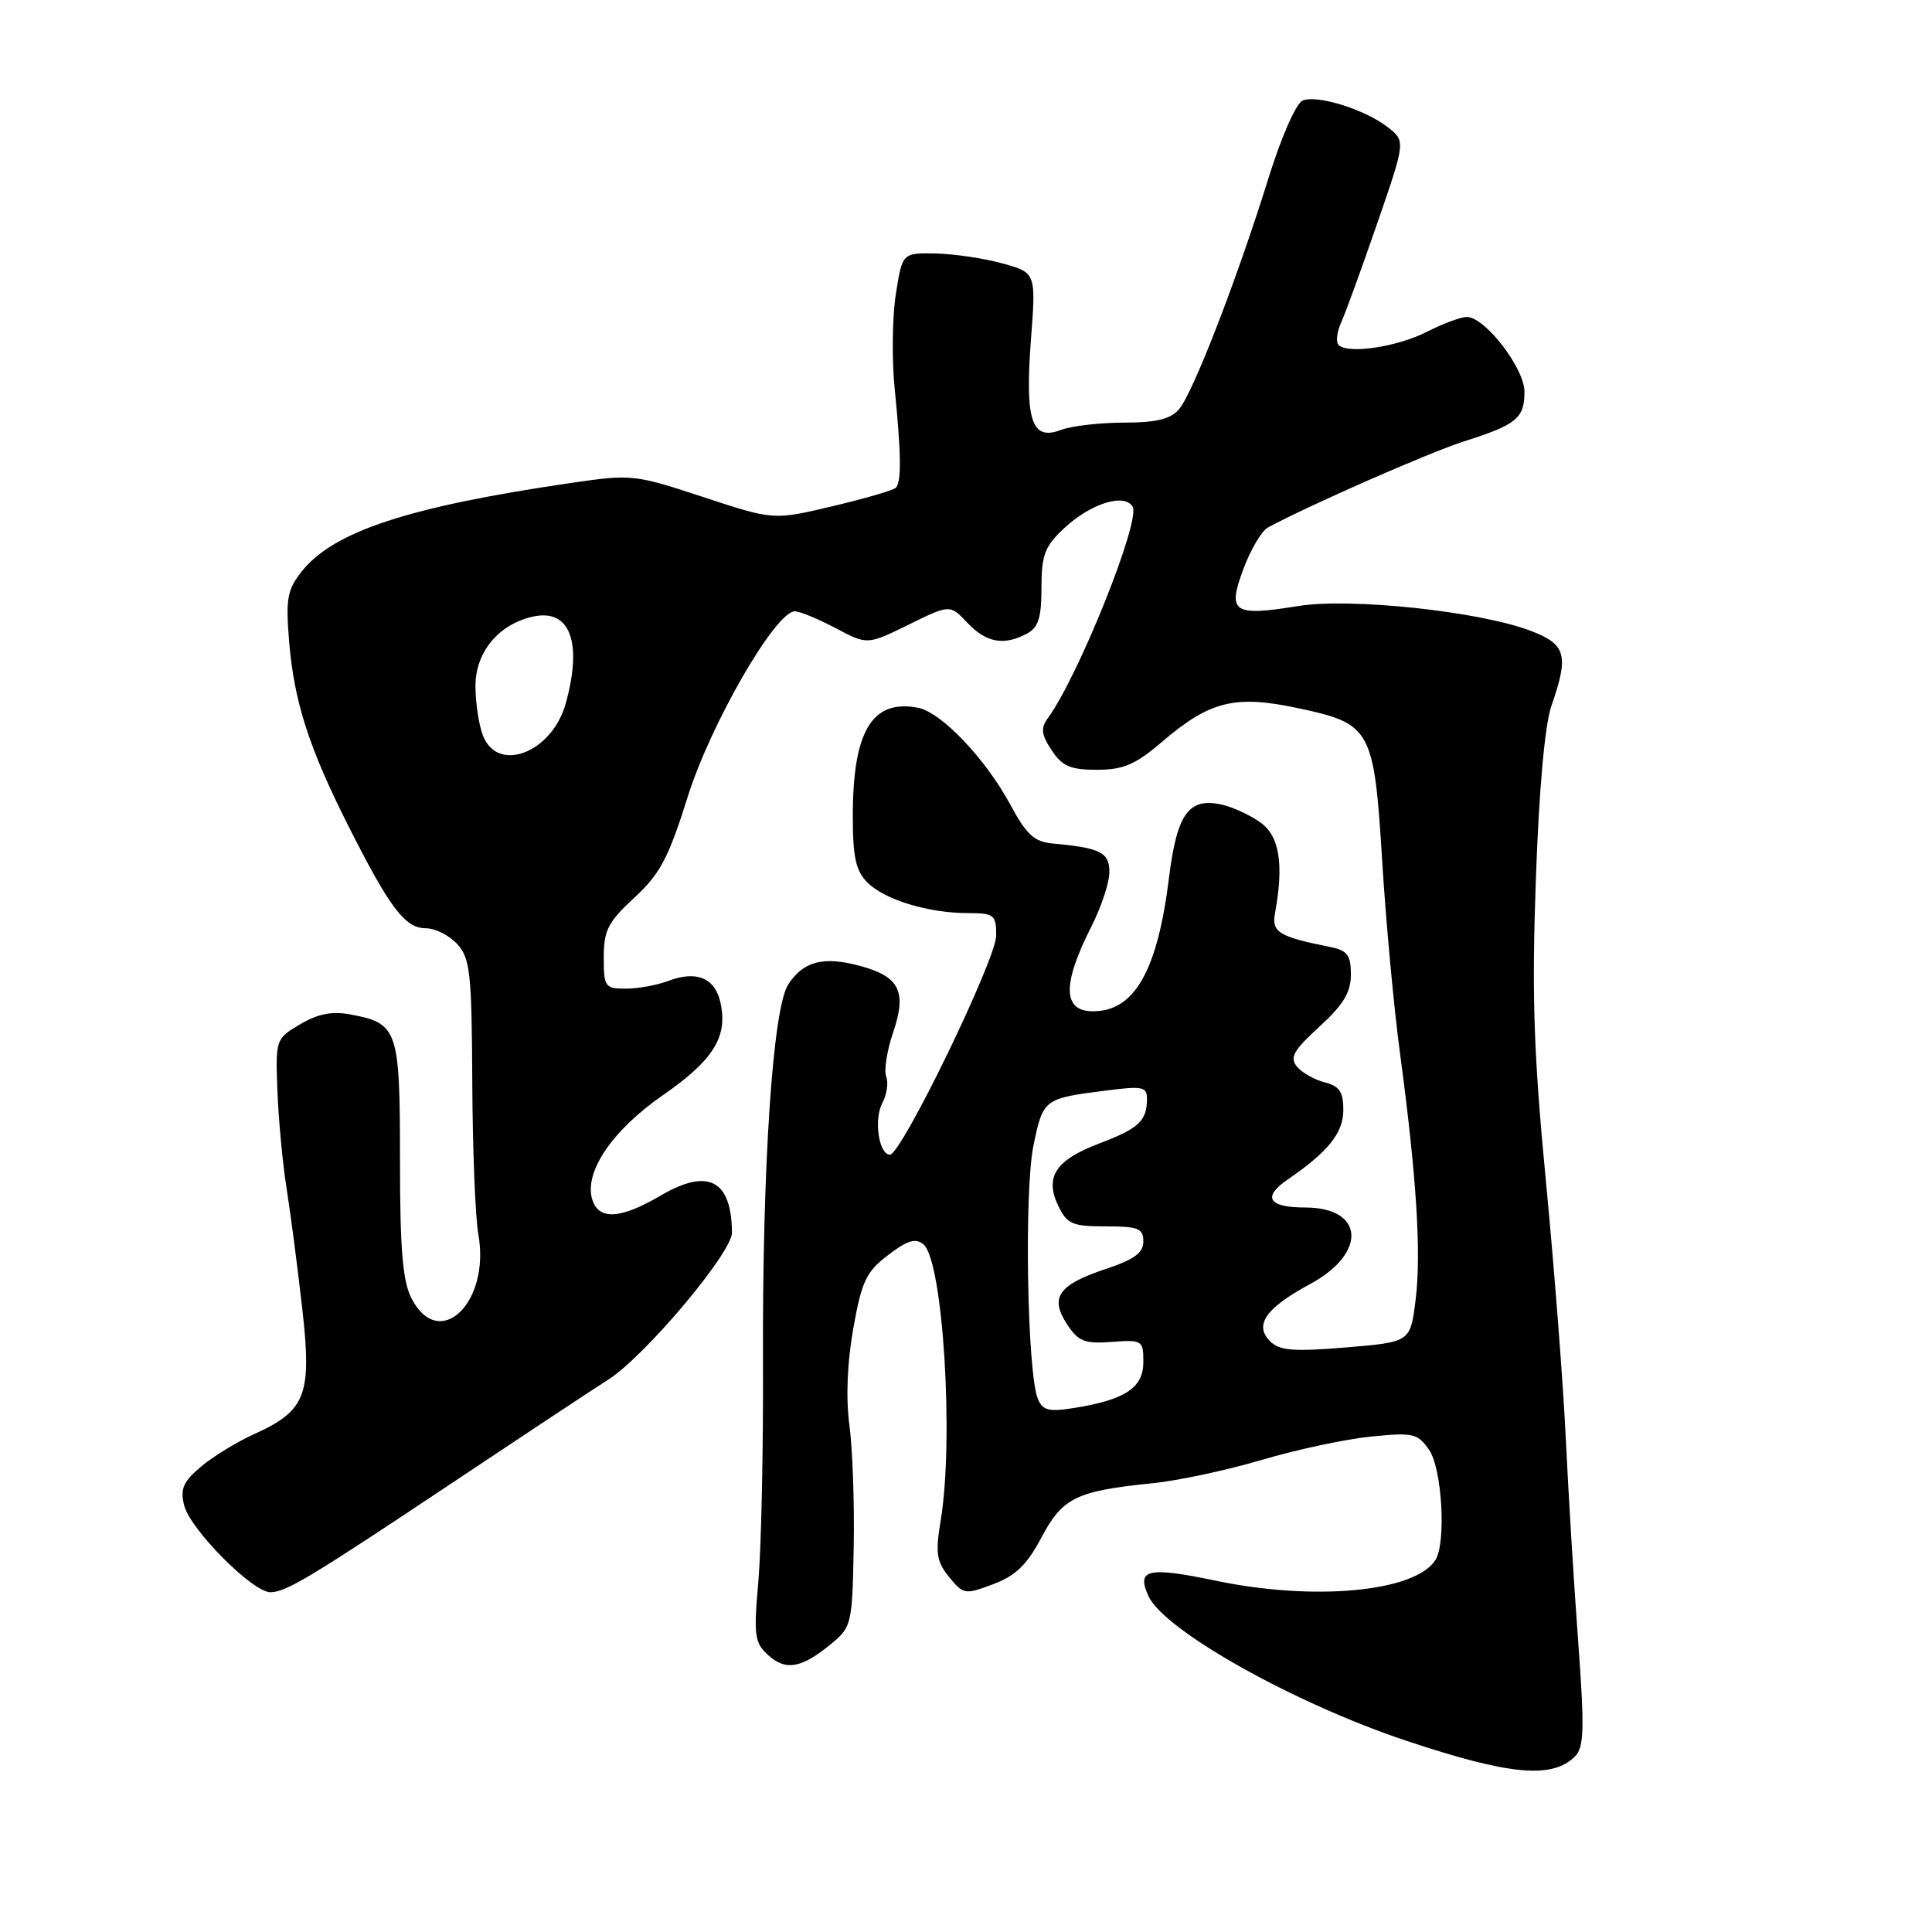 <?xml version="1.0" encoding="UTF-8" standalone="no"?>
<!DOCTYPE svg PUBLIC "-//W3C//DTD SVG 1.1//EN" "http://www.w3.org/Graphics/SVG/1.1/DTD/svg11.dtd" >
<svg xmlns="http://www.w3.org/2000/svg" xmlns:xlink="http://www.w3.org/1999/xlink" version="1.1" viewBox="0 0 256 256">
 <g >
 <path fill="currentColor"
d=" M 208.70 232.73 C 209.90 231.53 209.97 229.09 209.11 217.40 C 208.54 209.75 207.81 197.65 207.47 190.50 C 207.13 183.35 205.95 168.05 204.84 156.50 C 203.21 139.52 202.96 131.87 203.51 116.50 C 203.93 104.54 204.70 96.02 205.58 93.50 C 207.92 86.77 207.52 85.36 202.75 83.56 C 195.93 80.99 178.95 79.19 172.04 80.30 C 163.38 81.70 162.60 81.17 164.76 75.39 C 165.71 72.82 167.18 70.34 168.00 69.90 C 173.34 67.00 189.40 59.95 194.00 58.48 C 200.96 56.27 202.00 55.42 202.00 51.91 C 202.00 48.79 196.77 42.00 194.36 42.00 C 193.57 42.00 191.19 42.88 189.08 43.96 C 185.13 45.98 178.61 46.95 177.37 45.71 C 176.99 45.32 177.14 43.99 177.70 42.75 C 178.27 41.51 180.42 35.59 182.49 29.60 C 186.25 18.70 186.25 18.70 183.88 16.85 C 180.87 14.51 174.62 12.55 172.63 13.31 C 171.75 13.65 169.80 18.07 168.05 23.70 C 163.87 37.12 158.05 52.14 156.21 54.25 C 155.09 55.54 153.17 56.00 148.91 56.00 C 145.73 56.00 141.98 56.44 140.58 56.97 C 136.70 58.45 135.80 55.76 136.60 45.07 C 137.28 36.15 137.28 36.15 132.89 34.92 C 130.47 34.24 126.49 33.65 124.03 33.59 C 119.56 33.50 119.56 33.50 118.70 39.00 C 118.23 42.02 118.16 47.65 118.55 51.50 C 119.42 60.20 119.46 63.88 118.69 64.64 C 118.37 64.97 114.59 66.06 110.30 67.08 C 102.50 68.93 102.50 68.93 93.18 65.86 C 84.08 62.86 83.68 62.82 75.69 63.99 C 54.14 67.14 44.21 70.40 39.98 75.72 C 38.06 78.14 37.85 79.33 38.31 85.00 C 38.97 92.97 40.93 99.08 46.19 109.50 C 51.63 120.29 53.68 123.00 56.41 123.00 C 57.67 123.00 59.55 123.95 60.60 125.11 C 62.30 126.98 62.51 128.95 62.58 143.36 C 62.62 152.23 62.98 161.32 63.38 163.54 C 65.01 172.61 58.20 179.15 54.53 172.05 C 53.35 169.78 53.00 165.54 53.00 153.62 C 53.00 136.43 52.72 135.60 46.49 134.43 C 43.99 133.96 42.15 134.32 39.77 135.72 C 36.53 137.65 36.50 137.72 36.76 144.58 C 36.91 148.39 37.45 154.20 37.98 157.50 C 38.50 160.80 39.43 167.91 40.04 173.31 C 41.35 184.84 40.56 186.91 33.69 190.02 C 31.38 191.06 28.20 193.01 26.62 194.35 C 24.27 196.33 23.86 197.29 24.40 199.47 C 25.21 202.67 33.49 211.01 35.84 210.98 C 37.92 210.96 41.10 209.05 60.71 195.96 C 69.39 190.17 78.36 184.23 80.64 182.78 C 85.50 179.66 97.01 165.97 96.99 163.33 C 96.93 156.34 93.83 154.73 87.54 158.42 C 82.24 161.53 79.36 161.71 78.49 158.98 C 77.34 155.36 81.08 149.81 87.82 145.13 C 94.53 140.48 96.46 137.39 95.47 132.87 C 94.75 129.58 92.30 128.56 88.57 129.97 C 87.08 130.54 84.55 131.00 82.93 131.00 C 80.16 131.00 80.00 130.77 80.00 126.85 C 80.00 123.27 80.57 122.17 84.05 118.95 C 87.46 115.81 88.58 113.69 91.13 105.57 C 94.18 95.87 102.77 81.00 105.32 81.00 C 105.97 81.00 108.39 82.00 110.71 83.22 C 114.92 85.46 114.92 85.46 120.40 82.77 C 125.87 80.08 125.87 80.08 128.19 82.53 C 130.69 85.17 133.03 85.59 136.07 83.96 C 137.59 83.15 138.00 81.85 138.00 77.87 C 138.00 73.53 138.43 72.40 140.99 70.01 C 144.51 66.72 148.96 65.31 150.08 67.13 C 151.19 68.93 142.89 89.64 138.85 95.15 C 137.88 96.47 137.97 97.31 139.34 99.40 C 140.74 101.53 141.82 102.00 145.34 102.00 C 148.84 102.00 150.43 101.32 153.90 98.36 C 160.33 92.85 163.63 92.04 172.12 93.86 C 181.71 95.92 182.07 96.58 183.16 114.29 C 183.64 122.11 184.69 133.45 185.50 139.50 C 187.70 155.91 188.35 166.08 187.57 172.28 C 186.88 177.83 186.88 177.83 178.35 178.54 C 171.38 179.12 169.55 178.97 168.30 177.73 C 166.14 175.57 167.71 173.32 173.60 170.14 C 181.18 166.05 180.79 160.00 172.94 160.00 C 168.09 160.00 167.22 158.63 170.60 156.31 C 176.01 152.60 178.00 150.12 178.00 147.06 C 178.00 144.68 177.48 143.91 175.54 143.42 C 174.19 143.08 172.53 142.14 171.86 141.34 C 170.86 140.13 171.38 139.19 174.82 136.05 C 178.00 133.14 179.00 131.49 179.00 129.13 C 179.00 126.56 178.54 125.94 176.25 125.48 C 169.40 124.10 168.48 123.53 168.95 120.96 C 170.14 114.48 169.53 110.76 167.00 108.97 C 165.62 107.99 163.34 106.94 161.91 106.62 C 157.51 105.64 155.96 107.79 154.90 116.30 C 153.37 128.66 150.32 134.00 144.83 134.00 C 140.80 134.00 140.73 130.44 144.60 122.80 C 145.92 120.20 147.00 116.94 147.00 115.55 C 147.00 112.94 145.83 112.35 139.50 111.77 C 137.05 111.55 136.02 110.61 133.86 106.60 C 130.58 100.52 124.72 94.37 121.64 93.78 C 115.55 92.62 113.00 96.86 113.00 108.15 C 113.00 113.59 113.40 115.40 114.94 116.94 C 117.22 119.22 123.01 120.99 128.25 120.99 C 131.74 121.00 132.00 121.21 132.00 123.97 C 132.00 127.12 119.44 153.00 117.92 153.00 C 116.45 153.00 115.76 148.32 116.91 146.17 C 117.51 145.05 117.74 143.48 117.43 142.67 C 117.11 141.86 117.52 139.24 118.33 136.85 C 120.19 131.36 119.22 129.41 113.93 127.98 C 109.10 126.68 106.46 127.36 104.45 130.44 C 102.39 133.57 101.00 154.54 101.10 180.61 C 101.15 192.10 100.87 205.10 100.49 209.50 C 99.85 216.77 99.97 217.67 101.82 219.34 C 104.14 221.44 106.25 221.04 110.22 217.75 C 112.83 215.59 112.94 215.10 113.12 205.00 C 113.23 199.22 112.97 191.95 112.55 188.83 C 112.07 185.24 112.26 180.53 113.07 176.00 C 114.18 169.77 114.78 168.50 117.68 166.30 C 120.23 164.35 121.32 164.02 122.36 164.88 C 124.95 167.04 126.43 190.74 124.64 201.52 C 123.93 205.79 124.09 206.90 125.76 208.96 C 127.65 211.29 127.86 211.32 131.61 209.91 C 134.58 208.80 136.09 207.33 138.00 203.72 C 140.79 198.45 142.60 197.56 152.70 196.54 C 156.12 196.19 162.64 194.80 167.20 193.44 C 171.77 192.09 178.25 190.70 181.60 190.36 C 187.23 189.79 187.83 189.92 189.35 192.09 C 191.08 194.55 191.65 204.43 190.20 206.71 C 187.52 210.93 174.19 212.19 161.09 209.45 C 152.08 207.57 150.55 207.92 152.17 211.48 C 154.24 216.03 171.43 225.68 186.29 230.64 C 200.03 235.23 205.68 235.75 208.70 232.73 Z  M 137.52 185.35 C 136.11 181.97 135.69 157.81 136.94 151.79 C 138.23 145.59 138.27 145.55 146.75 144.48 C 151.43 143.88 152.00 144.01 151.98 145.66 C 151.96 148.53 150.87 149.54 145.70 151.50 C 139.88 153.69 138.39 155.95 140.22 159.77 C 141.39 162.20 142.08 162.50 146.52 162.50 C 150.83 162.50 151.50 162.77 151.50 164.50 C 151.50 166.01 150.28 166.90 146.51 168.15 C 140.25 170.23 139.06 171.92 141.38 175.46 C 142.88 177.75 143.71 178.08 147.31 177.81 C 151.36 177.51 151.50 177.60 151.50 180.49 C 151.50 183.88 149.09 185.48 142.35 186.56 C 138.98 187.10 138.16 186.90 137.52 185.35 Z  M 63.98 97.43 C 63.44 96.02 63.00 93.08 63.00 90.89 C 63.00 86.35 66.16 82.61 70.78 81.67 C 75.57 80.71 77.19 85.19 74.96 93.22 C 73.14 99.75 65.91 102.53 63.98 97.43 Z "/>
</g>
</svg>